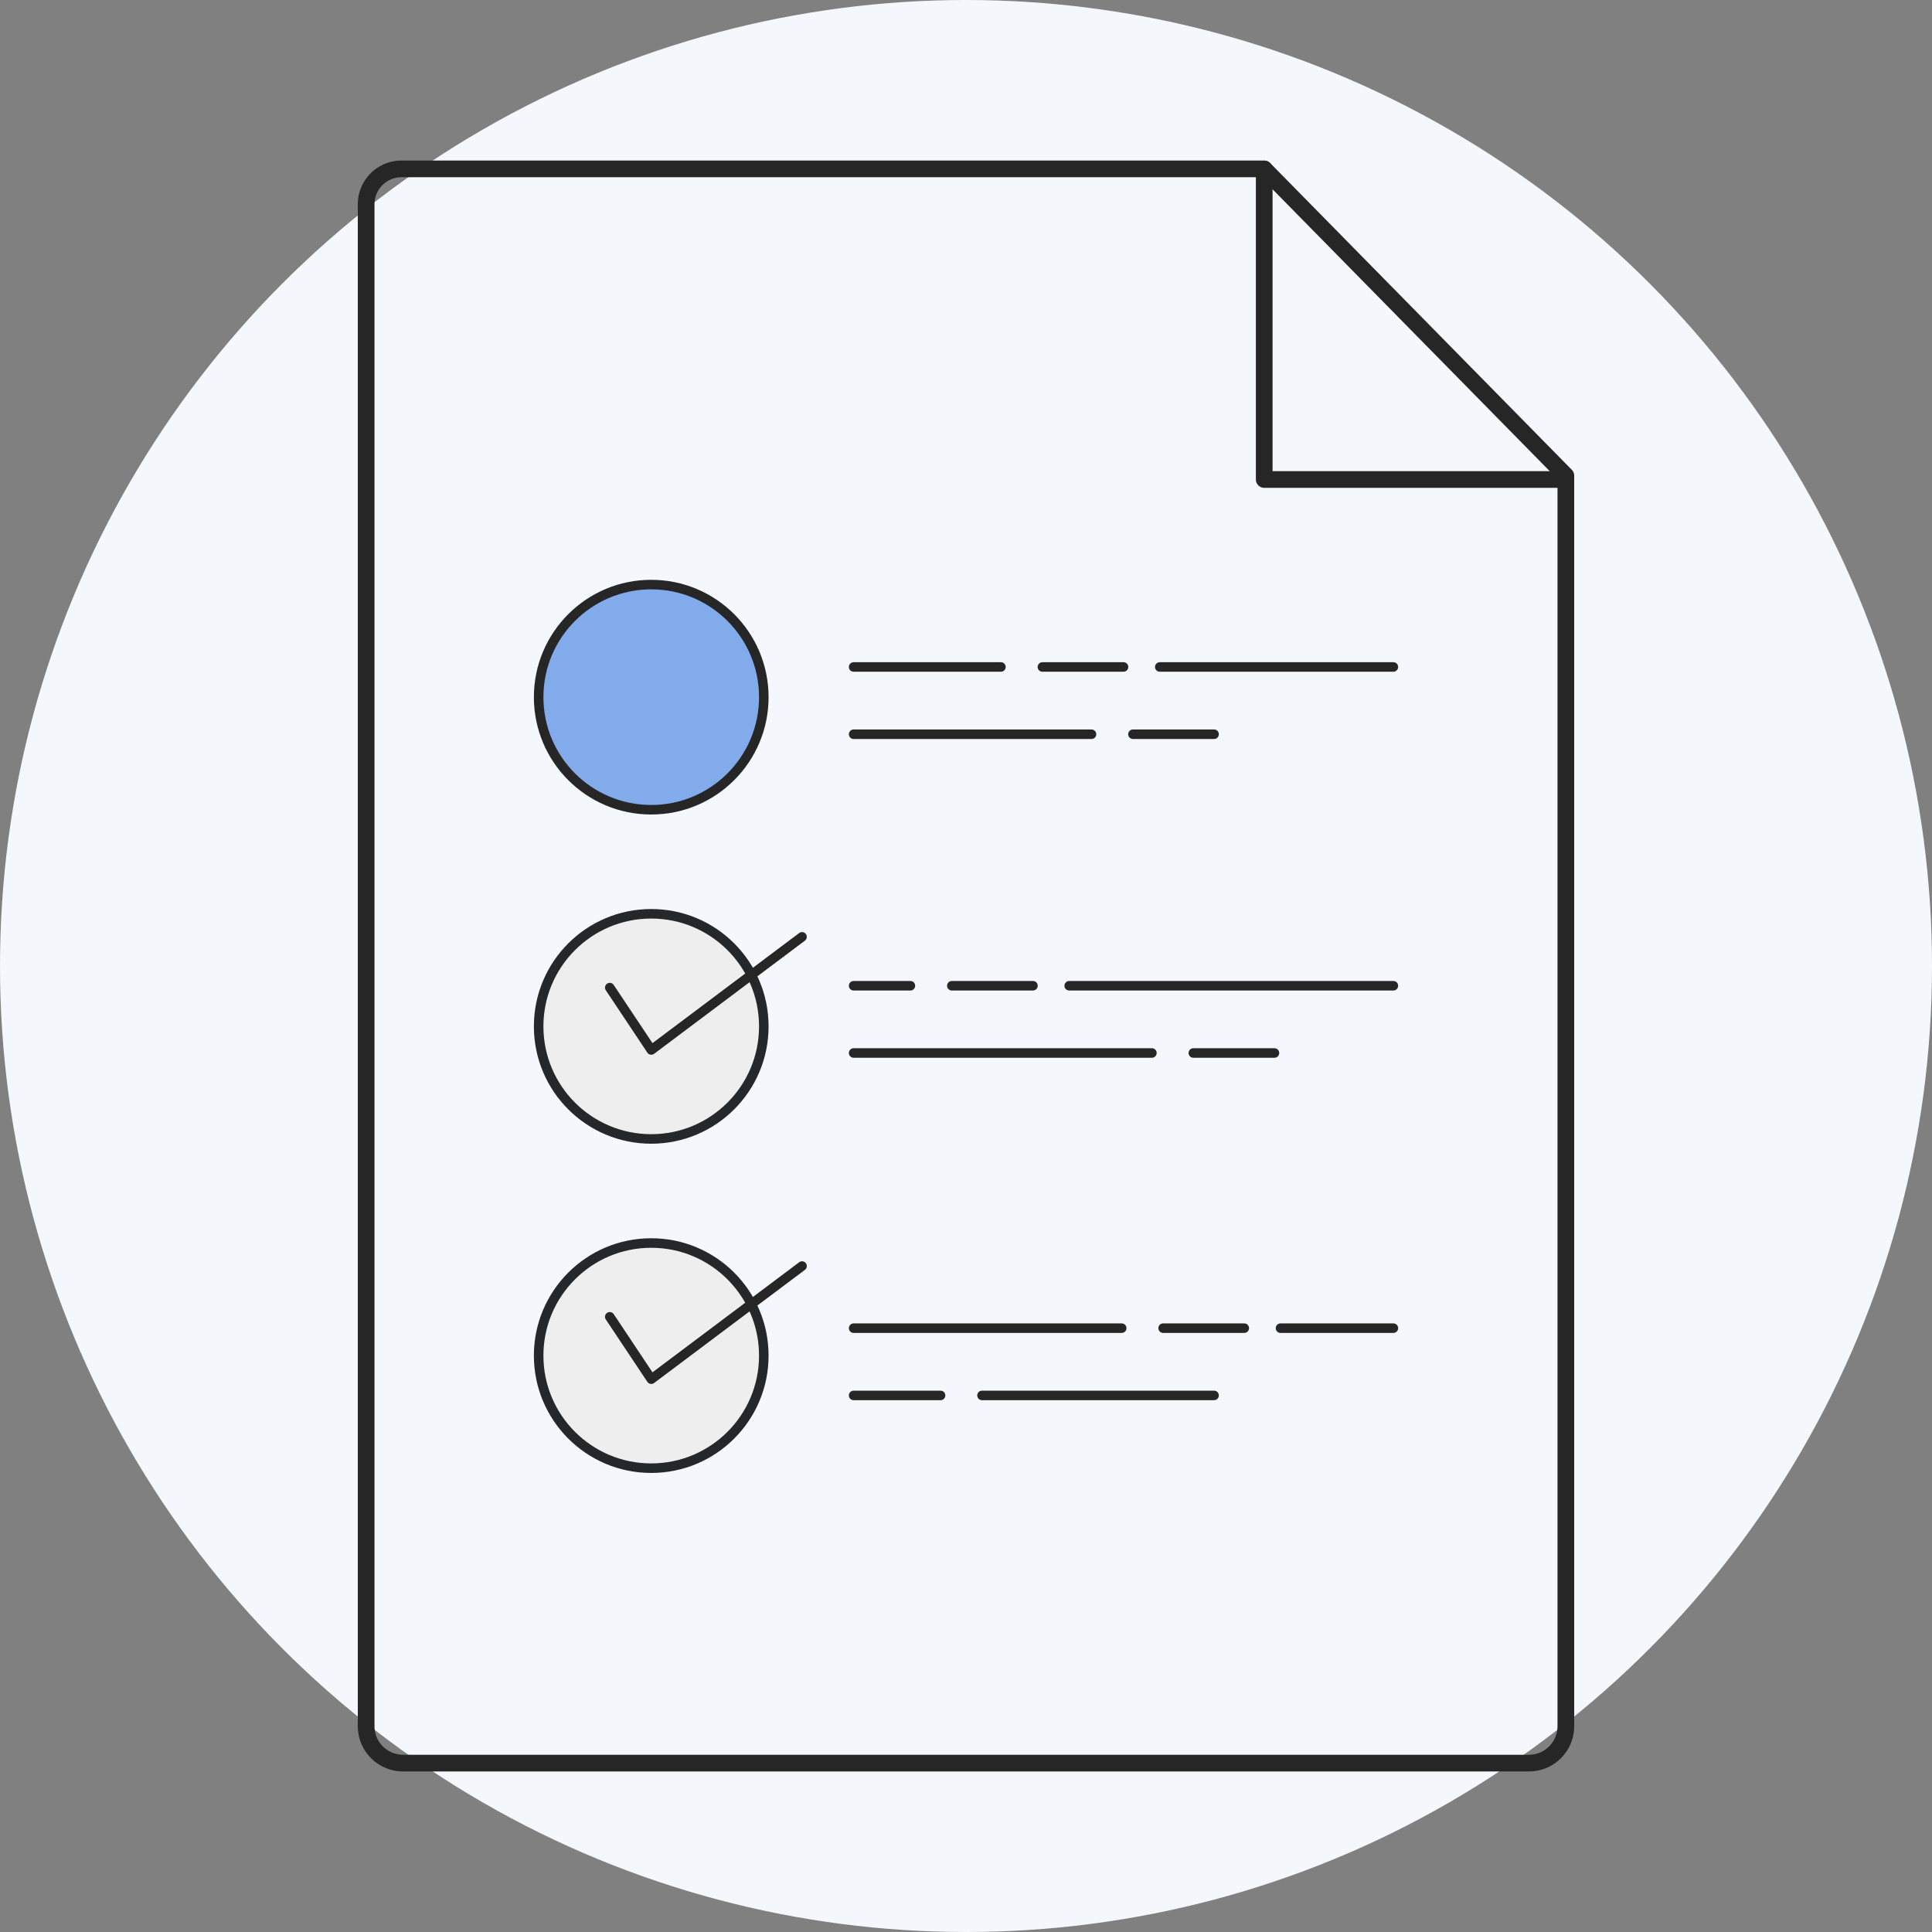 <svg xmlns="http://www.w3.org/2000/svg" width="81" height="81" viewBox="0 0 81 81"><rect x="0" y="0" width="81" height="81" fill="#808080" stroke="none"/><defs><style>.a{fill:#f4f8fd;}.b,.e{fill:none;}.b,.c,.e{stroke:#262626;stroke-linecap:round;stroke-linejoin:round;}.b{stroke-width:0.7px;}.c{fill:#82abec;}.c,.d,.e{stroke-width:0.4px;}.d{fill:#eeeeef;stroke:#25282a;stroke-miterlimit:10;}</style></defs><g transform="translate(-1034 -234)"><g transform="translate(1034 234)"><circle class="a" cx="40.5" cy="40.5" r="40.5"/><g transform="translate(15.351 7.081)"><path class="b" d="M31.677,90.433a1.548,1.548,0,0,1-1.548-1.548V25.078a1.483,1.483,0,0,1,1.483-1.483H67.781L80.427,36.456V88.885a1.548,1.548,0,0,1-1.548,1.548Z" transform="translate(-30.129 -23.595)"/><path class="b" d="M59.879,23.6V36.617H72.2" transform="translate(-22.227 -23.595)"/><g transform="translate(7.232 17.428)"><circle class="c" cx="4.72" cy="4.72" r="4.72"/><circle class="d" cx="4.72" cy="4.72" r="4.72" transform="translate(0 13.802)"/><circle class="d" cx="4.72" cy="4.72" r="4.72" transform="translate(0 27.605)"/><path class="e" d="M38.2,51.163l1.741,2.614,6.32-4.742" transform="translate(-35.218 -34.266)"/><path class="e" d="M38.2,62.068l1.741,2.614,6.32-4.742" transform="translate(-35.218 -31.369)"/><line class="e" x2="6.176" transform="translate(13.206 3.454)"/><line class="e" x2="3.401" transform="translate(21.12 3.454)"/><line class="e" x2="9.794" transform="translate(26.041 3.454)"/><line class="e" x2="9.973" transform="translate(13.206 6.274)"/><line class="e" x2="3.401" transform="translate(24.917 6.274)"/><line class="e" x2="2.38" transform="translate(13.206 16.819)"/><line class="e" x2="3.401" transform="translate(17.323 16.819)"/><line class="e" x2="13.591" transform="translate(22.244 16.819)"/><line class="e" x2="12.505" transform="translate(13.206 19.638)"/><line class="e" x2="3.401" transform="translate(27.448 19.638)"/><line class="e" x2="11.239" transform="translate(13.206 31.175)"/><line class="e" x2="3.401" transform="translate(26.182 31.175)"/><line class="e" x2="4.732" transform="translate(31.103 31.175)"/><line class="e" x2="3.645" transform="translate(13.206 33.995)"/><line class="e" x2="9.729" transform="translate(18.588 33.995)"/></g></g></g></g></svg>